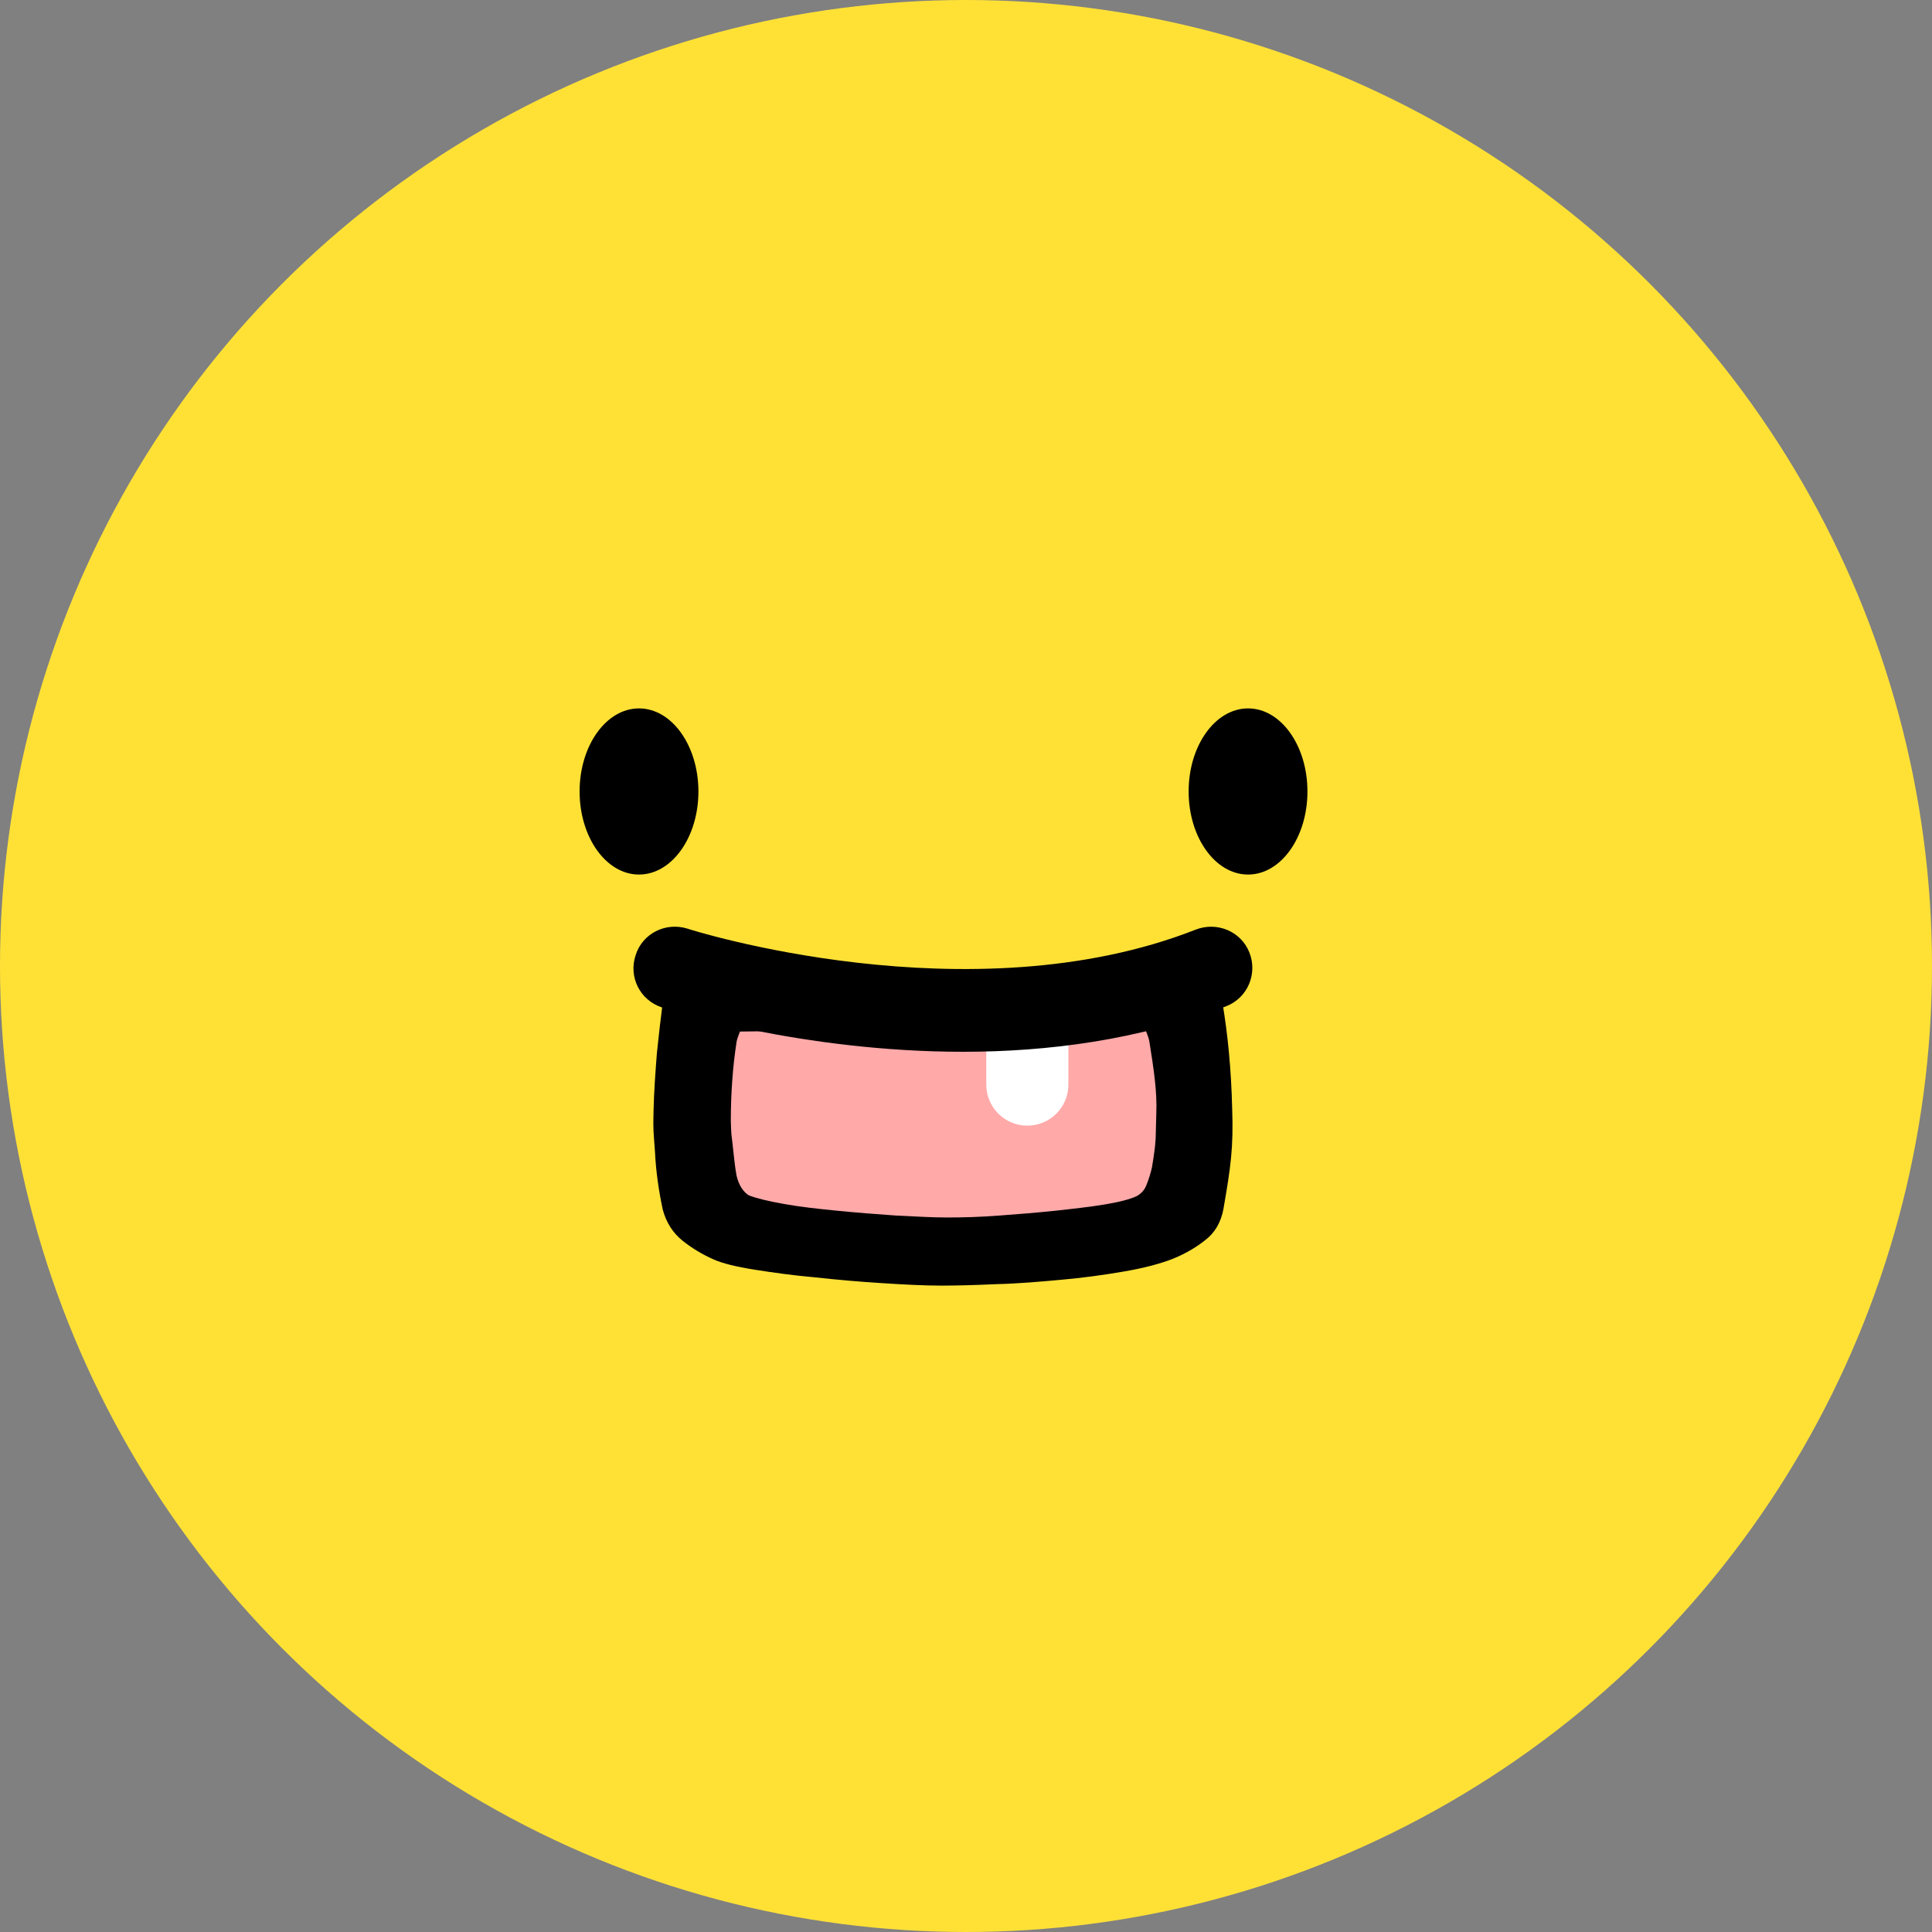 <svg width="30" height="30" viewBox="0 0 30 30" fill="none" xmlns="http://www.w3.org/2000/svg">
<rect x="0" y="0" width="30" height="30" fill="#808080" stroke="none"/>
<circle cx="15" cy="15" r="15" fill="#FFE136"/>
<path d="M11.197 15.365L18.105 15.463L18.457 18.98H11.197V15.365Z" fill="#FFA9A9"/>
<path d="M18.983 15.575C19.065 16.063 19.118 16.603 19.133 17.21C19.155 17.818 19.11 18.125 18.998 18.77C18.96 18.98 18.863 19.145 18.713 19.258C18.563 19.378 18.39 19.475 18.203 19.55C18.008 19.625 17.753 19.693 17.445 19.745C17.138 19.798 16.808 19.843 16.47 19.873C16.133 19.903 15.803 19.933 15.473 19.94C15.143 19.955 14.858 19.963 14.618 19.963C14.363 19.963 14.055 19.948 13.703 19.925C13.35 19.903 13.005 19.873 12.66 19.835C12.315 19.805 12 19.76 11.715 19.715C11.43 19.67 11.22 19.618 11.085 19.558C10.913 19.483 10.748 19.385 10.598 19.265C10.448 19.145 10.343 18.98 10.29 18.778C10.23 18.493 10.185 18.193 10.17 17.878C10.148 17.563 10.14 17.57 10.148 17.255C10.155 16.94 10.178 16.64 10.2 16.355C10.23 16.063 10.26 15.808 10.29 15.575M11.49 16.018C11.468 16.078 11.445 16.13 11.438 16.175C11.408 16.37 11.385 16.565 11.37 16.783C11.355 16.993 11.348 17.188 11.348 17.405C11.355 17.615 11.355 17.6 11.37 17.72C11.393 17.915 11.408 18.103 11.438 18.26C11.475 18.41 11.543 18.508 11.625 18.56C11.738 18.605 11.918 18.65 12.173 18.695C12.42 18.74 12.698 18.77 12.998 18.8C13.298 18.83 13.605 18.853 13.913 18.875C14.22 18.89 14.483 18.905 14.708 18.905C14.955 18.905 15.225 18.898 15.518 18.875C15.818 18.853 16.103 18.83 16.388 18.8C16.665 18.77 16.928 18.74 17.153 18.703C17.385 18.665 17.55 18.62 17.648 18.575C17.715 18.538 17.768 18.485 17.798 18.41C17.828 18.343 17.873 18.2 17.888 18.125C17.963 17.668 17.94 17.698 17.955 17.293C17.97 16.94 17.91 16.573 17.85 16.19C17.843 16.13 17.82 16.078 17.798 16.018C17.775 15.958 17.7 15.935 17.588 15.935" fill="black"/>
<path d="M15.952 17.479C16.305 17.479 16.59 17.194 16.59 16.842V15.694C16.59 15.342 16.305 15.057 15.952 15.057C15.6 15.057 15.315 15.342 15.315 15.694V16.842C15.315 17.194 15.6 17.479 15.952 17.479Z" fill="white"/>
<path d="M14.955 16.332C16.26 16.332 17.685 16.152 19.035 15.627C19.372 15.499 19.53 15.124 19.402 14.794C19.275 14.464 18.9 14.307 18.57 14.434C15.06 15.815 10.71 14.434 10.672 14.419C10.335 14.315 9.975 14.495 9.87 14.832C9.757 15.169 9.937 15.53 10.275 15.642C10.402 15.68 12.45 16.332 14.955 16.332Z" fill="black"/>
<path d="M9.922 13.58C10.432 13.58 10.845 13.002 10.845 12.29C10.845 11.578 10.432 11 9.922 11C9.413 11 9 11.578 9 12.29C9 13.002 9.413 13.58 9.922 13.58Z" fill="black"/>
<path d="M19.38 13.58C19.89 13.58 20.302 13.002 20.302 12.29C20.302 11.578 19.89 11 19.38 11C18.87 11 18.457 11.578 18.457 12.29C18.457 13.002 18.87 13.58 19.38 13.58Z" fill="black"/>
</svg>
